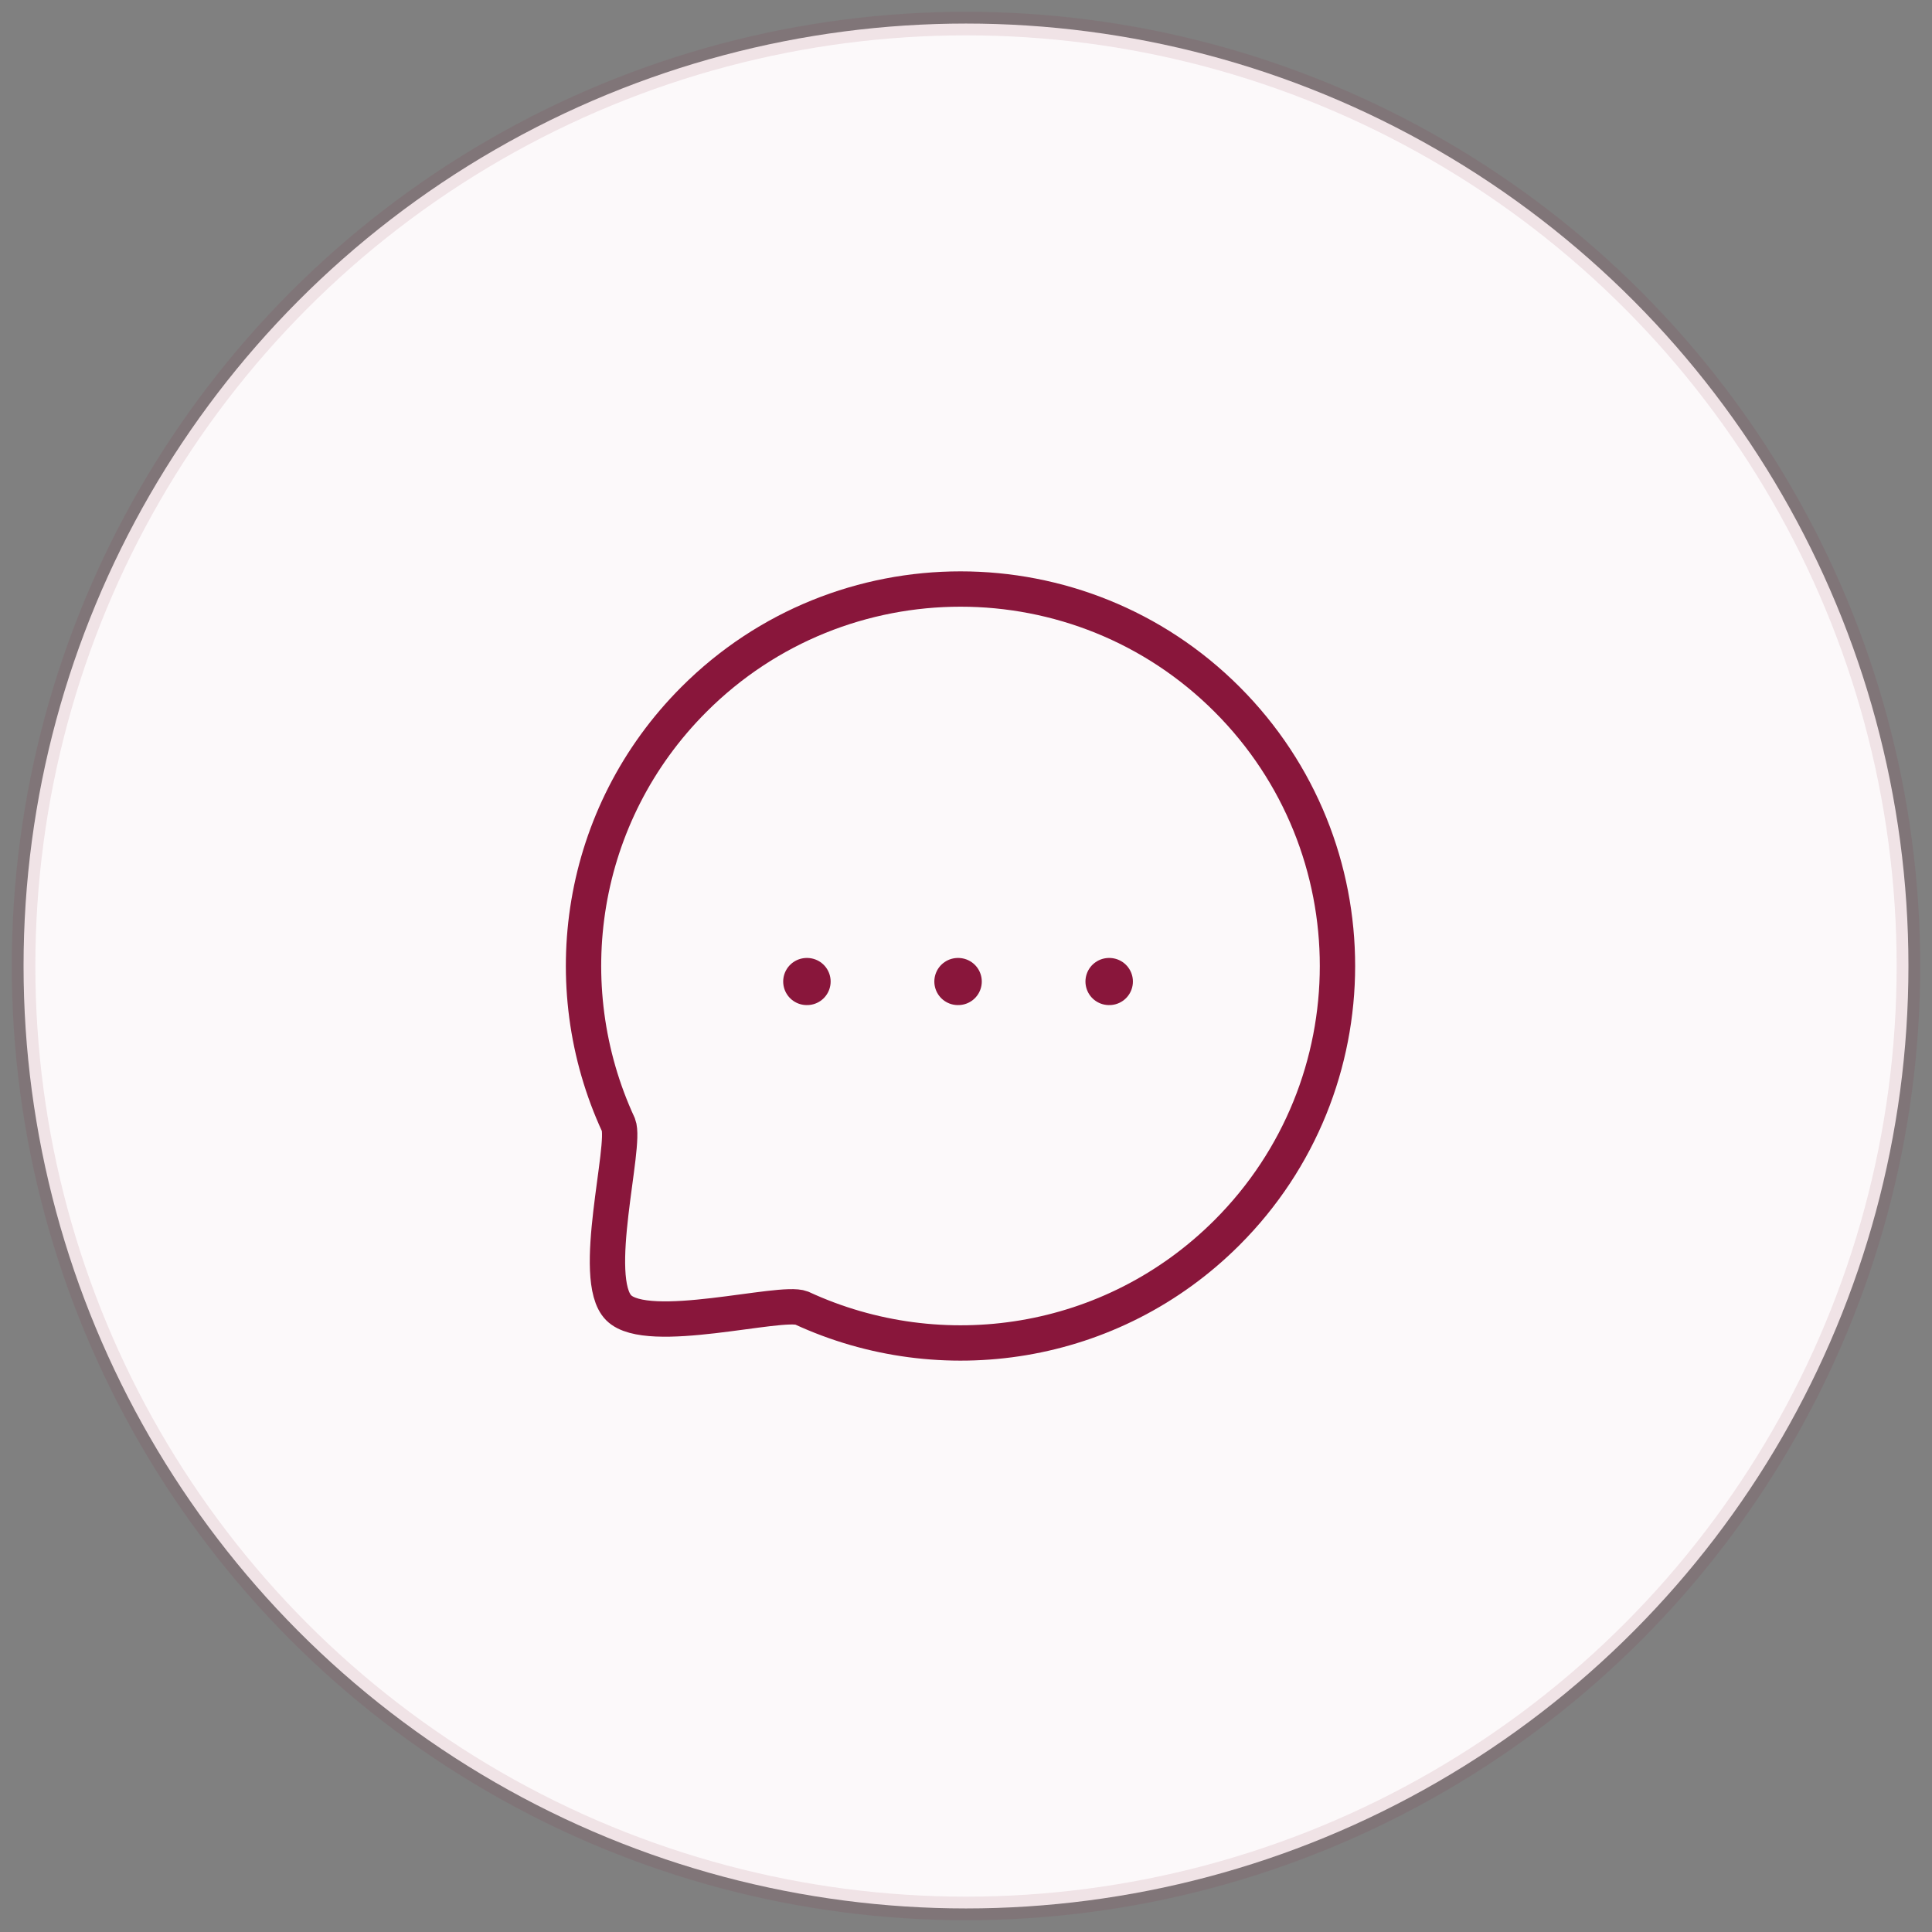 <svg width="82" height="82" viewBox="0 0 82 82" fill="none" xmlns="http://www.w3.org/2000/svg">
<rect x="0" y="0" width="82" height="82" fill="#808080" stroke="none"/>
<circle cx="41" cy="41" r="40" fill="#FCF9FA" stroke="#89163B" stroke-opacity="0.1"/>
<path d="M47.07 41.659H47.084" stroke="#89163B" stroke-width="2" stroke-linecap="round" stroke-linejoin="round"/>
<path d="M40.656 41.659H40.67" stroke="#89163B" stroke-width="2" stroke-linecap="round" stroke-linejoin="round"/>
<path d="M34.241 41.659H34.255" stroke="#89163B" stroke-width="2" stroke-linecap="round" stroke-linejoin="round"/>
<path fill-rule="evenodd" clip-rule="evenodd" d="M52.081 52.312C47.192 57.202 39.95 58.259 34.025 55.518C33.15 55.166 27.489 56.734 26.26 55.507C25.032 54.279 26.601 48.616 26.249 47.741C23.507 41.817 24.565 34.572 29.455 29.683C35.697 23.439 45.839 23.439 52.081 29.683C58.335 35.938 58.322 46.069 52.081 52.312Z" stroke="#89163B" stroke-width="1.5" stroke-linecap="round" stroke-linejoin="round"/>
</svg>
